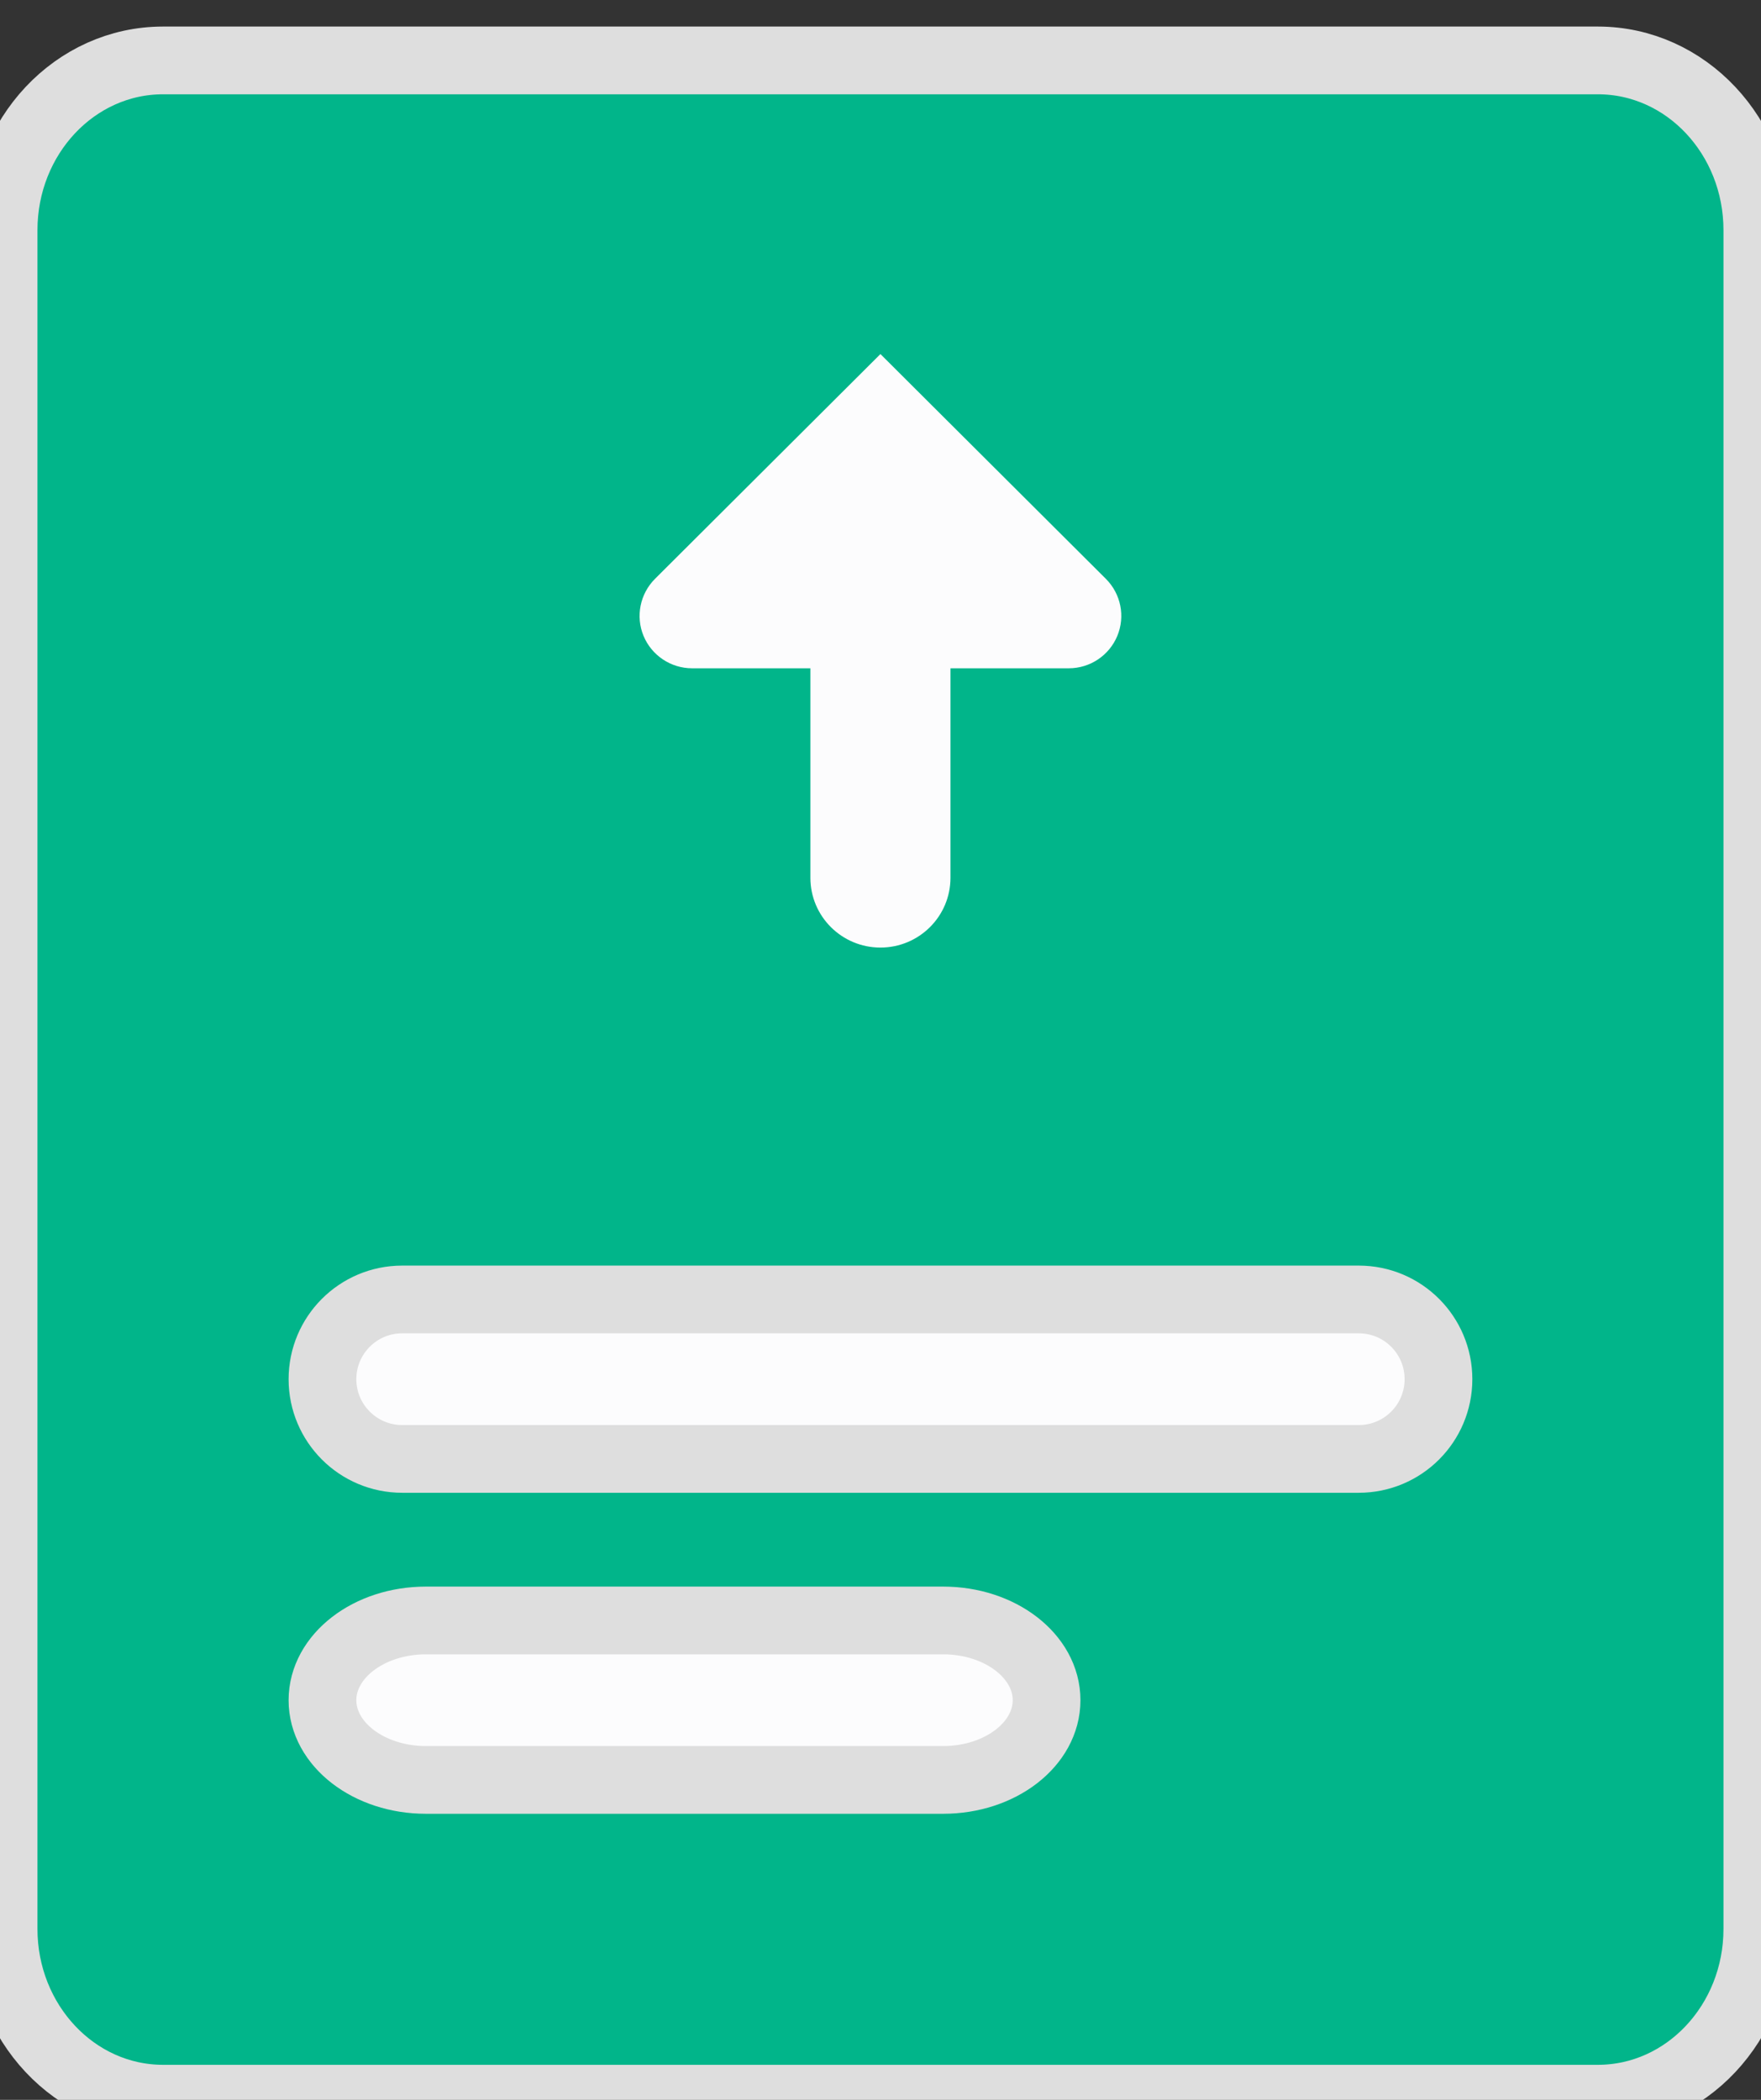 <svg width="26" height="31" viewBox="0 0 26 31" fill="none" xmlns="http://www.w3.org/2000/svg">
<rect x="0" y="0" width="26" height="31" fill="#333333" stroke="none"/>
<path d="M23.592 0.892H2.407C1.107 0.892 0.053 2.014 0.053 3.399V28.476C0.053 29.86 1.107 30.983 2.407 30.983H23.592C24.892 30.983 25.946 29.86 25.946 28.476V3.399C25.946 2.014 24.892 0.892 23.592 0.892Z" fill="#01B58A"/>
<path d="M23.592 0.892H2.407C1.107 0.892 0.053 2.014 0.053 3.399V28.476C0.053 29.86 1.107 30.983 2.407 30.983H23.592C24.892 30.983 25.946 29.86 25.946 28.476V3.399C25.946 2.014 24.892 0.892 23.592 0.892Z" stroke="#DEDEDE"/>
<path d="M13.925 26.277H6.288C5.445 26.277 4.761 25.75 4.761 25.1C4.761 24.45 5.445 23.923 6.288 23.923H13.925C14.768 23.923 15.452 24.45 15.452 25.1C15.452 25.75 14.768 26.277 13.925 26.277Z" fill="#FCFCFD"/>
<path d="M13.925 26.277H6.288C5.445 26.277 4.761 25.75 4.761 25.1C4.761 24.45 5.445 23.923 6.288 23.923H13.925C14.768 23.923 15.452 24.45 15.452 25.1C15.452 25.75 14.768 26.277 13.925 26.277Z" stroke="#DEDEDE"/>
<path d="M20.061 21.538H5.938C5.288 21.538 4.761 21.011 4.761 20.361C4.761 19.711 5.288 19.184 5.938 19.184H20.061C20.712 19.184 21.238 19.711 21.238 20.361C21.238 21.011 20.712 21.538 20.061 21.538Z" fill="#FCFCFD"/>
<path d="M20.061 21.538H5.938C5.288 21.538 4.761 21.011 4.761 20.361C4.761 19.711 5.288 19.184 5.938 19.184H20.061C20.712 19.184 21.238 19.711 21.238 20.361C21.238 21.011 20.712 21.538 20.061 21.538Z" stroke="#DEDEDE"/>
<path d="M10.218 9.866H11.965V12.959C11.965 13.528 12.428 13.989 12.999 13.989C13.57 13.989 14.033 13.528 14.033 12.959V9.866H15.78C16.094 9.866 16.376 9.677 16.496 9.389C16.616 9.1 16.55 8.768 16.328 8.546L12.999 5.227L9.67 8.546C9.449 8.768 9.382 9.1 9.502 9.389C9.622 9.677 9.905 9.866 10.218 9.866Z" fill="#FCFCFD"/>
</svg>
